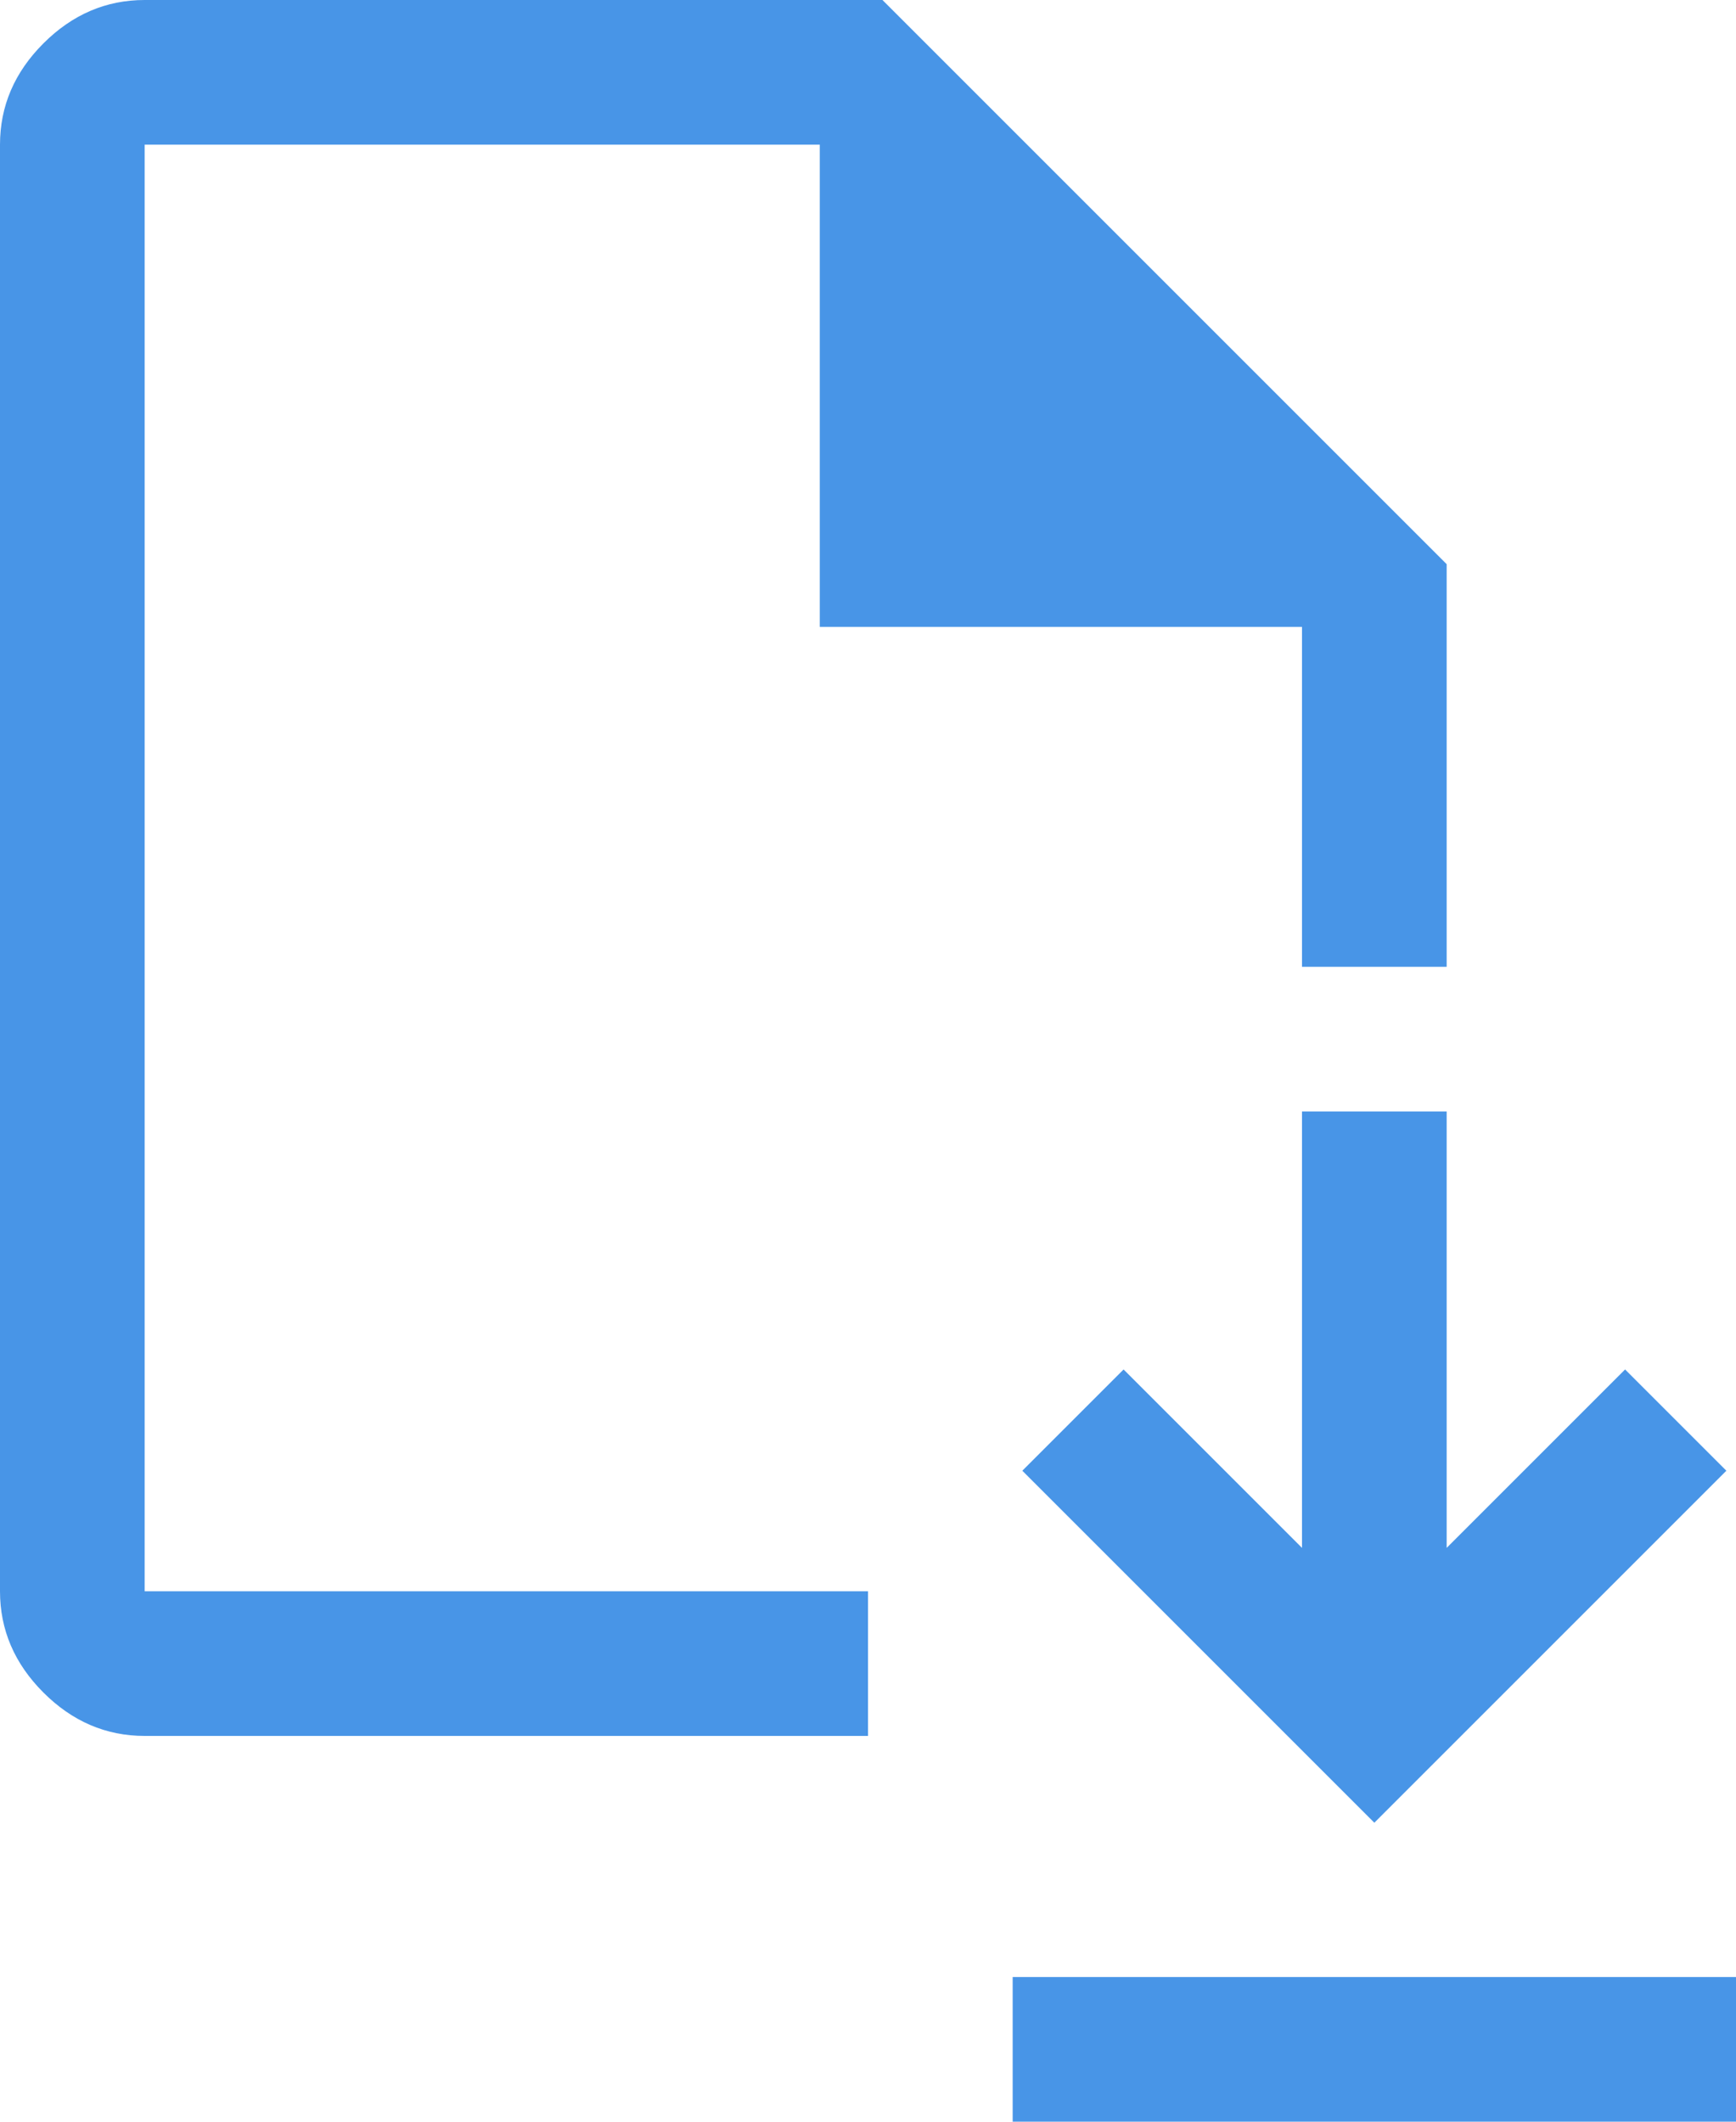 <svg width="18" height="22" viewBox="0 0 18 22" fill="none" xmlns="http://www.w3.org/2000/svg">
<path d="M14.25 18.9L17.9 15.25L16.85 14.2L15 16.05V11.525H13.5V16.05L11.65 14.2L10.6 15.25L14.25 18.9ZM10.5 22V20.5H18V22H10.5ZM1.5 18C1.1 18 0.75 17.85 0.45 17.55C0.15 17.25 0 16.9 0 16.5V1.5C0 1.1 0.15 0.75 0.45 0.45C0.75 0.15 1.1 0 1.5 0H9.15L15 5.85V10.025H13.5V6.5H8.5V1.5H1.5V16.5H9V18H1.5Z" fill="#4895E7"/>
</svg>
